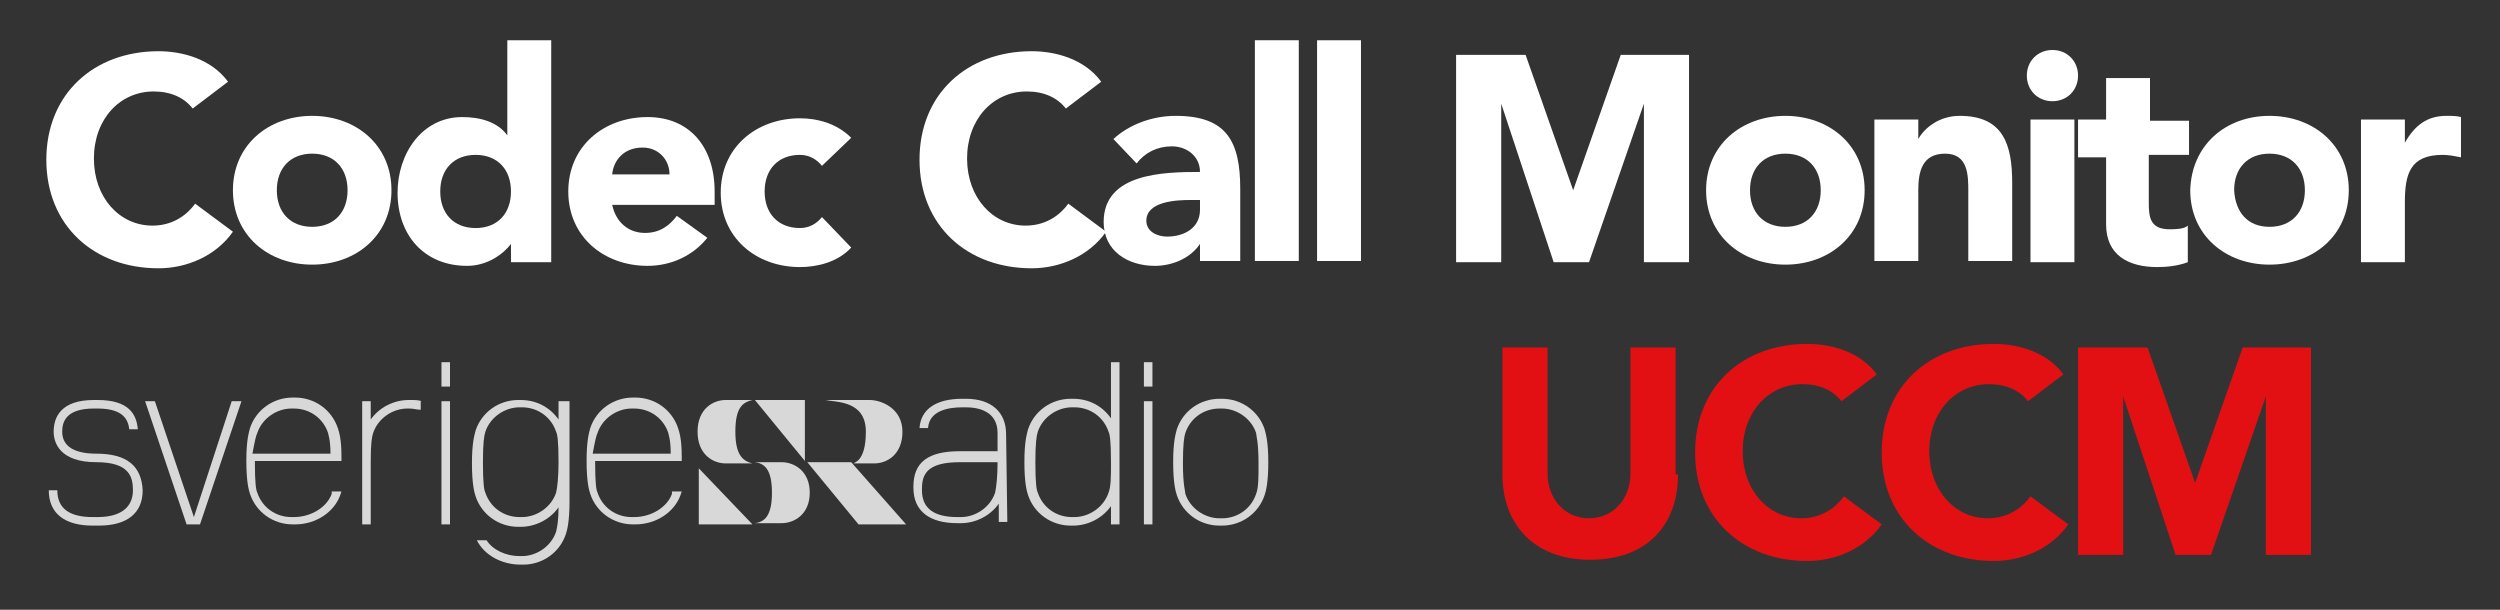 <?xml version="1.0" encoding="utf-8"?>
<svg version="1.1" id="Main" xmlns="http://www.w3.org/2000/svg" xmlns:xlink="http://www.w3.org/1999/xlink" x="0px" y="0px"
	 width="205px" height="50px" viewBox="0 0 205 50" enable-background="new 0 0 205 50" xml:space="preserve">
<rect x="0" y="0" width="205" height="50" fill="#333333" stroke="none"/>
<g id="SRLogo">
	<polygon fill="#D8D8D8" points="19,32.9 15.9,42.4 12.7,32.9 11.9,32.9 15.3,43 16.4,43 19.8,32.9"/>
	<path fill="#D8D8D8" d="M45.8,32.9v1.5c-0.7-1-1.8-1.6-3.1-1.6h-0.2c-1.6,0-3,1-3.5,2.5c-0.1,0.4-0.3,1-0.3,2.7
		c0,1.7,0.2,2.4,0.3,2.7c0.5,1.5,1.9,2.5,3.5,2.5h0.2c1.2,0,2.4-0.6,3.1-1.6c0,1-0.1,1.6-0.2,2c-0.4,1.2-1.6,2-2.8,2h-0.2
		c-1.1,0-2.2-0.5-2.7-1.3h-0.8c0.6,1.2,2,2,3.6,2h0.2c1.6,0,3-1,3.5-2.5c0.1-0.3,0.3-1,0.3-2.7v-8.2H45.8z M45.6,40.4
		c-0.4,1.2-1.6,2-2.8,2h-0.2c-1.3,0-2.4-0.8-2.8-2c-0.1-0.2-0.2-0.7-0.2-2.5c0-1.6,0.1-2.2,0.2-2.5c0.4-1.2,1.6-2,2.8-2h0.2
		c1.3,0,2.4,0.8,2.8,2c0.1,0.2,0.2,0.7,0.2,2.5C45.8,39.1,45.7,40,45.6,40.4"/>
	<path fill="#D8D8D8" d="M55.1,40.5L55.1,40.5c-0.4,1.1-1.7,1.9-3.1,1.9h-0.2c-1.3,0-2.4-0.8-2.8-2c-0.1-0.2-0.2-0.7-0.2-2.5v-0.1
		h7.1l0-0.4c0-1.4-0.2-2-0.3-2.3c-0.5-1.5-1.9-2.5-3.5-2.5h-0.2c-1.6,0-3,1-3.5,2.5c-0.1,0.4-0.3,1-0.3,2.7c0,1.7,0.2,2.4,0.3,2.7
		c0.5,1.5,1.9,2.5,3.5,2.5h0.2c1.7,0,3.2-1,3.7-2.4l0.1-0.3H55.1z M49,35.5c0.4-1.2,1.6-2,2.8-2h0.2c1.3,0,2.4,0.8,2.8,2
		c0,0.1,0.2,0.5,0.2,1.7h-6.4C48.8,36.1,48.9,35.7,49,35.5"/>
	<path fill="#D8D8D8" d="M27.2,40.5L27.2,40.5c-0.4,1.1-1.7,1.9-3.1,1.9h-0.2c-1.3,0-2.4-0.8-2.8-2c-0.1-0.2-0.2-0.7-0.2-2.5v-0.1
		H28l0-0.4c0-1.4-0.2-2-0.3-2.3c-0.5-1.5-1.9-2.5-3.5-2.5h-0.2c-1.6,0-3,1-3.5,2.5c-0.1,0.4-0.3,1-0.3,2.7c0,1.7,0.2,2.4,0.3,2.7
		c0.5,1.5,1.9,2.5,3.5,2.5h0.2c1.7,0,3.2-1,3.7-2.4l0.1-0.3H27.2z M21.1,35.5c0.4-1.2,1.6-2,2.8-2h0.2c1.3,0,2.4,0.8,2.8,2
		c0,0.1,0.2,0.5,0.2,1.7h-6.4C20.9,36.1,21,35.7,21.1,35.5"/>
	<path fill="#D8D8D8" d="M7.9,37.2c-1.8,0-2.8-0.6-2.8-1.8c0-0.8,0.3-1.9,2.6-1.9H8c2.1,0,2.5,0.9,2.6,1.7h0.7
		c-0.1-1.2-0.7-2.4-3.3-2.4H7.7c-2.7,0-3.3,1.4-3.3,2.6c0,0.9,0.5,2.5,3.5,2.5c2.7,0,3,1.2,3,2.3c0,1.4-1,2.2-2.9,2.2H7.6
		c-1.9,0-2.9-0.7-2.9-2.2H4c0,1.9,1.3,2.9,3.6,2.9h0.5c2.3,0,3.6-1,3.6-2.9C11.6,38.2,10.4,37.2,7.9,37.2"/>
	<polygon fill="#D8D8D8" points="36.9,30.4 36.9,31.7 36.2,31.7 36.2,29.7 36.5,29.7 36.9,29.7"/>
	<polygon fill="#D8D8D8" points="36.9,34.2 36.9,32.9 36.5,32.9 36.2,32.9 36.2,43 36.9,43"/>
	<polygon fill="#D8D8D8" points="94.5,31 94.5,31.7 94.1,31.7 93.8,31.7 93.8,29.7 94.5,29.7"/>
	<polygon fill="#D8D8D8" points="94.5,34.5 94.5,32.9 94.1,32.9 93.8,32.9 93.8,43 94.5,43"/>
	<path fill="#D8D8D8" d="M34.6,32.9c-0.3-0.1-0.6-0.1-0.9-0.1h-0.2c-1.2,0-2.4,0.6-3.1,1.6v-1.5h-0.7V43h0.7v-5.2
		c0-1.5,0.1-2,0.2-2.3c0.4-1.2,1.6-2,2.8-2h0.2c0.3,0,0.6,0.1,0.9,0.1V32.9z"/>
	<path fill="#D8D8D8" d="M100.2,43.1H100c-1.6,0-3-1-3.5-2.5c-0.1-0.3-0.3-1-0.3-2.7c0-1.7,0.2-2.3,0.3-2.7c0.5-1.5,1.9-2.5,3.5-2.5
		h0.2c1.6,0,3,1,3.5,2.5c0.1,0.4,0.3,1,0.3,2.7c0,1.7-0.2,2.4-0.3,2.7C103.2,42.1,101.8,43.1,100.2,43.1 M100,33.5
		c-1.3,0-2.4,0.8-2.8,2c-0.1,0.3-0.2,0.9-0.2,2.5c0,1.8,0.2,2.3,0.2,2.5c0.4,1.2,1.6,2,2.8,2h0.2c1.3,0,2.4-0.8,2.8-2
		c0.2-0.5,0.2-1.3,0.2-2.5c0-1.8-0.2-2.3-0.2-2.5c-0.4-1.2-1.6-2-2.8-2H100z"/>
	<path fill="#D8D8D8" d="M91.1,43h0.7V29.7h-0.7v4.6c-0.7-1-1.8-1.6-3.1-1.6h-0.2c-1.6,0-3,1-3.5,2.5c-0.1,0.4-0.3,1-0.3,2.7
		c0,1.7,0.2,2.4,0.3,2.7c0.5,1.5,1.9,2.5,3.5,2.5h0.2c1.2,0,2.4-0.6,3.1-1.6V43z M90.9,40.4c-0.4,1.2-1.6,2-2.8,2h-0.2
		c-1.3,0-2.4-0.8-2.8-2c-0.1-0.2-0.2-0.7-0.2-2.5c0-1.6,0.1-2.2,0.2-2.5c0.4-1.2,1.6-2,2.8-2h0.2c1.3,0,2.4,0.8,2.8,2
		c0.1,0.2,0.2,0.7,0.2,2.5C91.1,39.1,91.1,39.9,90.9,40.4"/>
	<path fill="#D8D8D8" d="M82.5,35.6c0-1.8-1.2-2.9-3.3-2.9h-0.3c-2.2,0-3.4,0.9-3.5,2.4h0.7c0.1-1.4,1.6-1.7,2.8-1.7h0.3
		c1,0,2.6,0.3,2.6,2.1l0,1.5h-3.1c-2.6,0-3.8,0.9-3.8,2.9v0.1c0,1.9,1.3,2.9,3.6,2.9l0.3,0c1.2,0,2.4-0.6,3.1-1.6l0,1.5h0.7
		L82.5,35.6z M81.8,37.9L81.8,37.9c0,1.2-0.1,2-0.2,2.5c-0.4,1.2-1.6,2-2.8,2l-0.3,0c-1.9,0-2.9-0.7-2.9-2.2v-0.1
		c0-1.2,0.4-2.2,3.1-2.2L81.8,37.9L81.8,37.9z"/>
	<path fill="#D8D8D8" d="M71,35.4c0-2.6-2.5-2.4-3.3-2.6h3.6c1,0,2.7,0.7,2.7,2.6s-1.3,2.6-2.3,2.6H70C70,37.9,71,37.9,71,35.4z"/>
	<polygon fill="#D8D8D8" points="57.3,43 61.7,43 57.3,38.4 	"/>
	<polygon fill="#D8D8D8" points="61.9,32.8 66,37.8 66,32.8 	"/>
	<polygon fill="#D8D8D8" points="69.8,37.9 66.2,37.9 70.4,43 74.3,43 	"/>
	<path fill="#D8D8D8" d="M60.3,35.4c0,1.9,0.6,2.4,1.4,2.6h-2.2c-1,0-2.3-0.7-2.3-2.6c0-1.9,1.3-2.6,2.3-2.6h2.2
		C60.9,33,60.3,33.4,60.3,35.4z"/>
	<path fill="#D8D8D8" d="M63.3,40.4c0-1.9-0.6-2.4-1.4-2.5h2.2c1,0,2.3,0.7,2.3,2.5c0,1.8-1.3,2.5-2.3,2.5h-2.2
		C62.7,42.8,63.3,42.3,63.3,40.4z"/>
</g>
<g id="CodecCallMonitor">
	<path fill="#FFFFFF" d="M15.8,8.9C15.1,8,14,7.5,12.6,7.5c-2.8,0-4.9,2.3-4.9,5.5c0,3.2,2.1,5.5,4.8,5.5c1.5,0,2.7-0.7,3.5-1.8
		l3.1,2.3c-1.4,2-3.8,3-6.1,3c-5.3,0-9.2-3.5-9.2-8.9c0-5.4,3.9-8.9,9.2-8.9c1.9,0,4.3,0.6,5.7,2.5L15.8,8.9z"/>
	<path fill="#FFFFFF" d="M25.6,9.5c3.6,0,6.5,2.4,6.5,6.1c0,3.7-2.9,6.1-6.5,6.1c-3.6,0-6.5-2.4-6.5-6.1C19.1,11.9,22,9.5,25.6,9.5z
		 M25.6,18.6c1.8,0,2.9-1.2,2.9-3c0-1.8-1.1-3-2.9-3c-1.8,0-2.9,1.2-2.9,3C22.7,17.4,23.8,18.6,25.6,18.6z"/>
	<path fill="#FFFFFF" d="M45.2,21.5h-3.3v-1.5h0c-0.6,0.8-1.9,1.8-3.6,1.8c-3.5,0-5.7-2.5-5.7-6c0-3.2,2-6.2,5.3-6.2
		c1.5,0,2.9,0.4,3.7,1.5h0V3.3h3.6V21.5z M39,12.7c-1.8,0-2.9,1.2-2.9,3c0,1.8,1.1,3,2.9,3c1.8,0,2.9-1.2,2.9-3
		C41.9,13.9,40.8,12.7,39,12.7z"/>
	<path fill="#FFFFFF" d="M58,19.5c-1.2,1.5-3,2.3-4.9,2.3c-3.6,0-6.5-2.4-6.5-6.1c0-3.7,2.9-6.1,6.5-6.1c3.4,0,5.5,2.4,5.5,6.1v1.1
		h-8.4c0.3,1.4,1.3,2.3,2.7,2.3c1.2,0,2-0.6,2.6-1.4L58,19.5z M54.9,14.3c0-1.2-0.9-2.2-2.2-2.2c-1.6,0-2.4,1.1-2.5,2.2H54.9z"/>
	<path fill="#FFFFFF" d="M67.4,13.6c-0.4-0.5-1-0.9-1.8-0.9c-1.8,0-2.9,1.2-2.9,3c0,1.8,1.1,3,2.9,3c0.8,0,1.4-0.4,1.8-0.9l2.4,2.5
		c-1.1,1.2-2.8,1.6-4.2,1.6c-3.6,0-6.5-2.4-6.5-6.1c0-3.7,2.9-6.1,6.5-6.1c1.4,0,3,0.4,4.2,1.6L67.4,13.6z"/>
	<path fill="#FFFFFF" d="M87.4,8.9c-0.7-0.9-1.8-1.4-3.2-1.4c-2.8,0-4.9,2.3-4.9,5.5c0,3.2,2.1,5.5,4.8,5.5c1.5,0,2.7-0.7,3.5-1.8
		l3.1,2.3c-1.4,2-3.8,3-6.1,3c-5.3,0-9.2-3.5-9.2-8.9c0-5.4,3.9-8.9,9.2-8.9c1.9,0,4.3,0.6,5.7,2.5L87.4,8.9z"/>
	<path fill="#FFFFFF" d="M98.4,20L98.4,20c-0.8,1.2-2.3,1.8-3.7,1.8c-2.2,0-4.2-1.2-4.2-3.6c0-4,4.9-4.1,7.9-4.1
		c0-1.3-1.1-2.1-2.3-2.1c-1.2,0-2.2,0.5-2.9,1.4l-1.9-2c1.3-1.2,3.2-1.9,5.1-1.9c4.2,0,5.3,2.1,5.3,6v5.9h-3.3V20z M97.6,16.4
		c-1.1,0-3.6,0.1-3.6,1.7c0,0.9,0.9,1.3,1.7,1.3c1.4,0,2.7-0.7,2.7-2.2v-0.8H97.6z"/>
	<path fill="#FFFFFF" d="M102.9,3.3h3.6v18.1h-3.6V3.3z"/>
	<path fill="#FFFFFF" d="M108,3.3h3.6v18.1H108V3.3z"/>
	<path fill="#FFFFFF" d="M119.4,4.5h5.7l3.9,11.1h0l3.9-11.1h5.6v17h-3.7v-13h0l-4.5,13h-2.9l-4.3-13h0v13h-3.7V4.5z"/>
	<path fill="#FFFFFF" d="M146.4,9.5c3.6,0,6.5,2.4,6.5,6.1c0,3.7-2.9,6.1-6.5,6.1c-3.6,0-6.5-2.4-6.5-6.1
		C139.9,11.9,142.8,9.5,146.4,9.5z M146.4,18.6c1.8,0,2.9-1.2,2.9-3c0-1.8-1.1-3-2.9-3c-1.8,0-2.9,1.2-2.9,3
		C143.5,17.4,144.6,18.6,146.4,18.6z"/>
	<path fill="#FFFFFF" d="M153.8,9.8h3.5v1.6h0c0.5-0.9,1.7-1.9,3.4-1.9c3.6,0,4.3,2.4,4.3,5.5v6.4h-3.6v-5.7c0-1.3,0-3.1-1.9-3.1
		c-1.9,0-2.2,1.5-2.2,3v5.8h-3.6V9.8z"/>
	<path fill="#FFFFFF" d="M168.3,4.1c1.2,0,2.1,0.9,2.1,2.1c0,1.2-0.9,2.1-2.1,2.1s-2.1-0.9-2.1-2.1C166.2,5,167.1,4.1,168.3,4.1z
		 M166.5,9.8h3.6v11.7h-3.6V9.8z"/>
	<path fill="#FFFFFF" d="M179.4,12.7h-3.2v3.9c0,1.2,0.1,2.2,1.7,2.2c0.4,0,1.2,0,1.5-0.3v3c-0.8,0.3-1.7,0.4-2.5,0.4
		c-2.4,0-4.2-1-4.2-3.5v-5.5h-2.3V9.8h2.3V6.4h3.6v3.5h3.2V12.7z"/>
	<path fill="#FFFFFF" d="M186.1,9.5c3.6,0,6.5,2.4,6.5,6.1c0,3.7-2.9,6.1-6.5,6.1c-3.6,0-6.5-2.4-6.5-6.1
		C179.7,11.9,182.5,9.5,186.1,9.5z M186.1,18.6c1.8,0,2.9-1.2,2.9-3c0-1.8-1.1-3-2.9-3c-1.8,0-2.9,1.2-2.9,3
		C183.3,17.4,184.3,18.6,186.1,18.6z"/>
	<path fill="#FFFFFF" d="M193.6,9.8h3.6v1.9h0c0.8-1.4,1.8-2.2,3.4-2.2c0.4,0,0.9,0,1.2,0.1v3.3c-0.5-0.1-1-0.2-1.5-0.2
		c-2.7,0-3.1,1.6-3.1,3.9v4.9h-3.6V9.8z"/>
</g>
<g id="UCCM">
	<path fill="#E31013" d="M137.6,38.9c0,4-2.4,7-7.2,7c-4.7,0-7.2-3-7.2-7V28.5h3.7v10.3c0,2.1,1.4,3.7,3.4,3.7c2,0,3.4-1.6,3.4-3.7
		V28.5h3.7V38.9z"/>
	<path fill="#E31013" d="M151,32.9c-0.7-0.9-1.8-1.4-3.2-1.4c-2.8,0-4.9,2.3-4.9,5.5c0,3.2,2.1,5.5,4.8,5.5c1.5,0,2.7-0.7,3.5-1.8
		l3.1,2.3c-1.4,2-3.8,3-6.1,3c-5.3,0-9.2-3.5-9.2-8.9c0-5.4,3.9-8.9,9.2-8.9c1.9,0,4.3,0.6,5.7,2.5L151,32.9z"/>
	<path fill="#E31013" d="M166.3,32.9c-0.7-0.9-1.8-1.4-3.2-1.4c-2.8,0-4.9,2.3-4.9,5.5c0,3.2,2.1,5.5,4.8,5.5c1.5,0,2.7-0.7,3.5-1.8
		l3.1,2.3c-1.4,2-3.8,3-6.1,3c-5.3,0-9.2-3.5-9.2-8.9c0-5.4,3.9-8.9,9.2-8.9c1.9,0,4.3,0.6,5.7,2.5L166.3,32.9z"/>
	<path fill="#E31013" d="M170.4,28.5h5.7l3.9,11.1h0l3.9-11.1h5.6v17h-3.7v-13h0l-4.5,13h-2.9l-4.3-13h0v13h-3.7V28.5z"/>
</g>
</svg>
